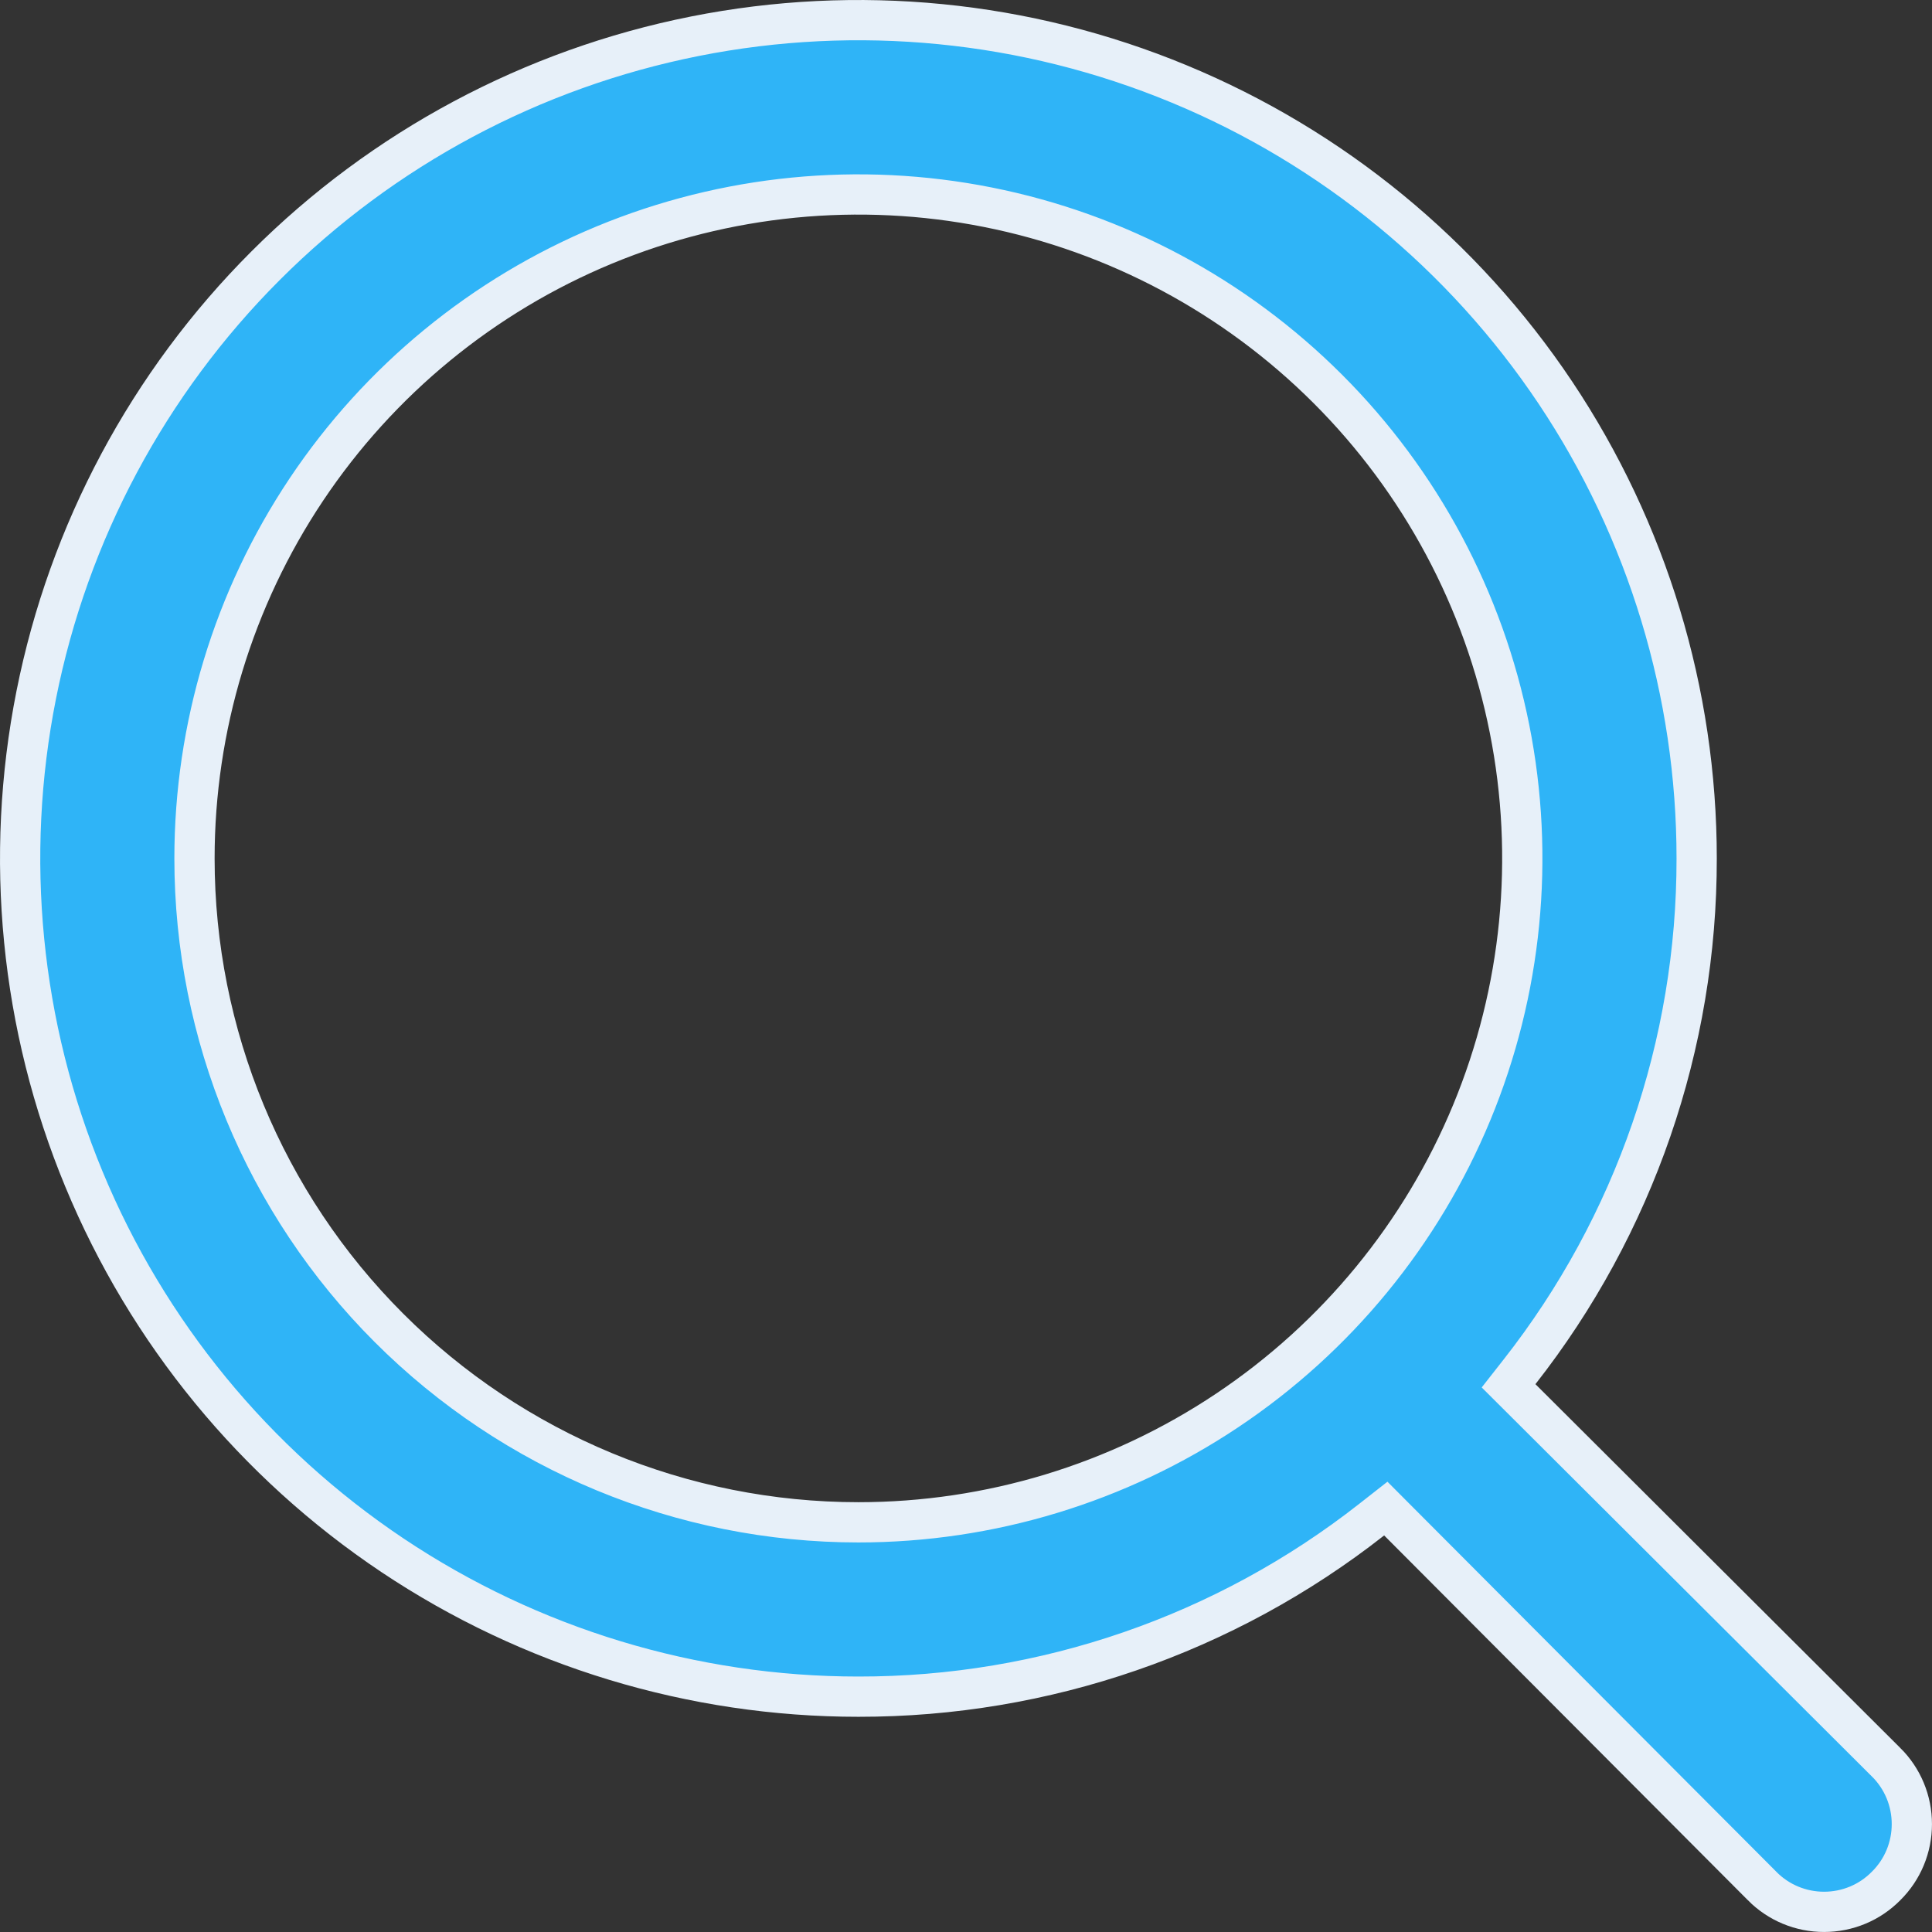 <svg width="42" height="42" viewBox="0 0 42 42" fill="none" xmlns="http://www.w3.org/2000/svg">
<rect x="0" y="0" width="42" height="42" fill="#333333" stroke="none"/>
<path d="M41.001 38.308L41.002 38.308C41.18 38.485 41.321 38.694 41.417 38.925C41.513 39.156 41.562 39.404 41.562 39.654C41.562 39.904 41.513 40.152 41.417 40.383C41.321 40.614 41.18 40.823 41.002 40.999L40.999 41.002C40.823 41.18 40.614 41.321 40.383 41.417C40.152 41.513 39.904 41.562 39.654 41.562C39.404 41.562 39.156 41.513 38.925 41.417C38.694 41.321 38.485 41.18 38.308 41.002L38.308 41.001L30.4 33.07L30.126 32.795L29.82 33.035C26.637 35.533 22.707 36.889 18.661 36.884H18.661C15.056 36.884 11.533 35.815 8.536 33.813C5.54 31.81 3.204 28.964 1.825 25.634C0.445 22.305 0.085 18.64 0.788 15.105C1.491 11.571 3.226 8.323 5.775 5.775C8.323 3.226 11.571 1.491 15.105 0.788C18.64 0.085 22.305 0.445 25.634 1.825C28.964 3.204 31.81 5.54 33.813 8.536C35.815 11.533 36.884 15.056 36.884 18.661V18.661C36.889 22.707 35.533 26.637 33.035 29.82L32.795 30.126L33.07 30.4L41.001 38.308ZM6.66 10.642C5.074 13.016 4.228 15.806 4.228 18.661C4.228 22.488 5.748 26.16 8.455 28.866C11.162 31.573 14.833 33.094 18.661 33.094C21.515 33.094 24.306 32.247 26.679 30.661C29.053 29.075 30.903 26.821 31.995 24.184C33.087 21.547 33.373 18.645 32.816 15.845C32.259 13.045 30.885 10.473 28.866 8.455C26.848 6.437 24.276 5.062 21.476 4.505C18.677 3.948 15.775 4.234 13.137 5.326C10.5 6.419 8.246 8.269 6.66 10.642Z" fill="#2FB4F7" stroke="#E7F0F9" stroke-width="0.875"/>
</svg>
